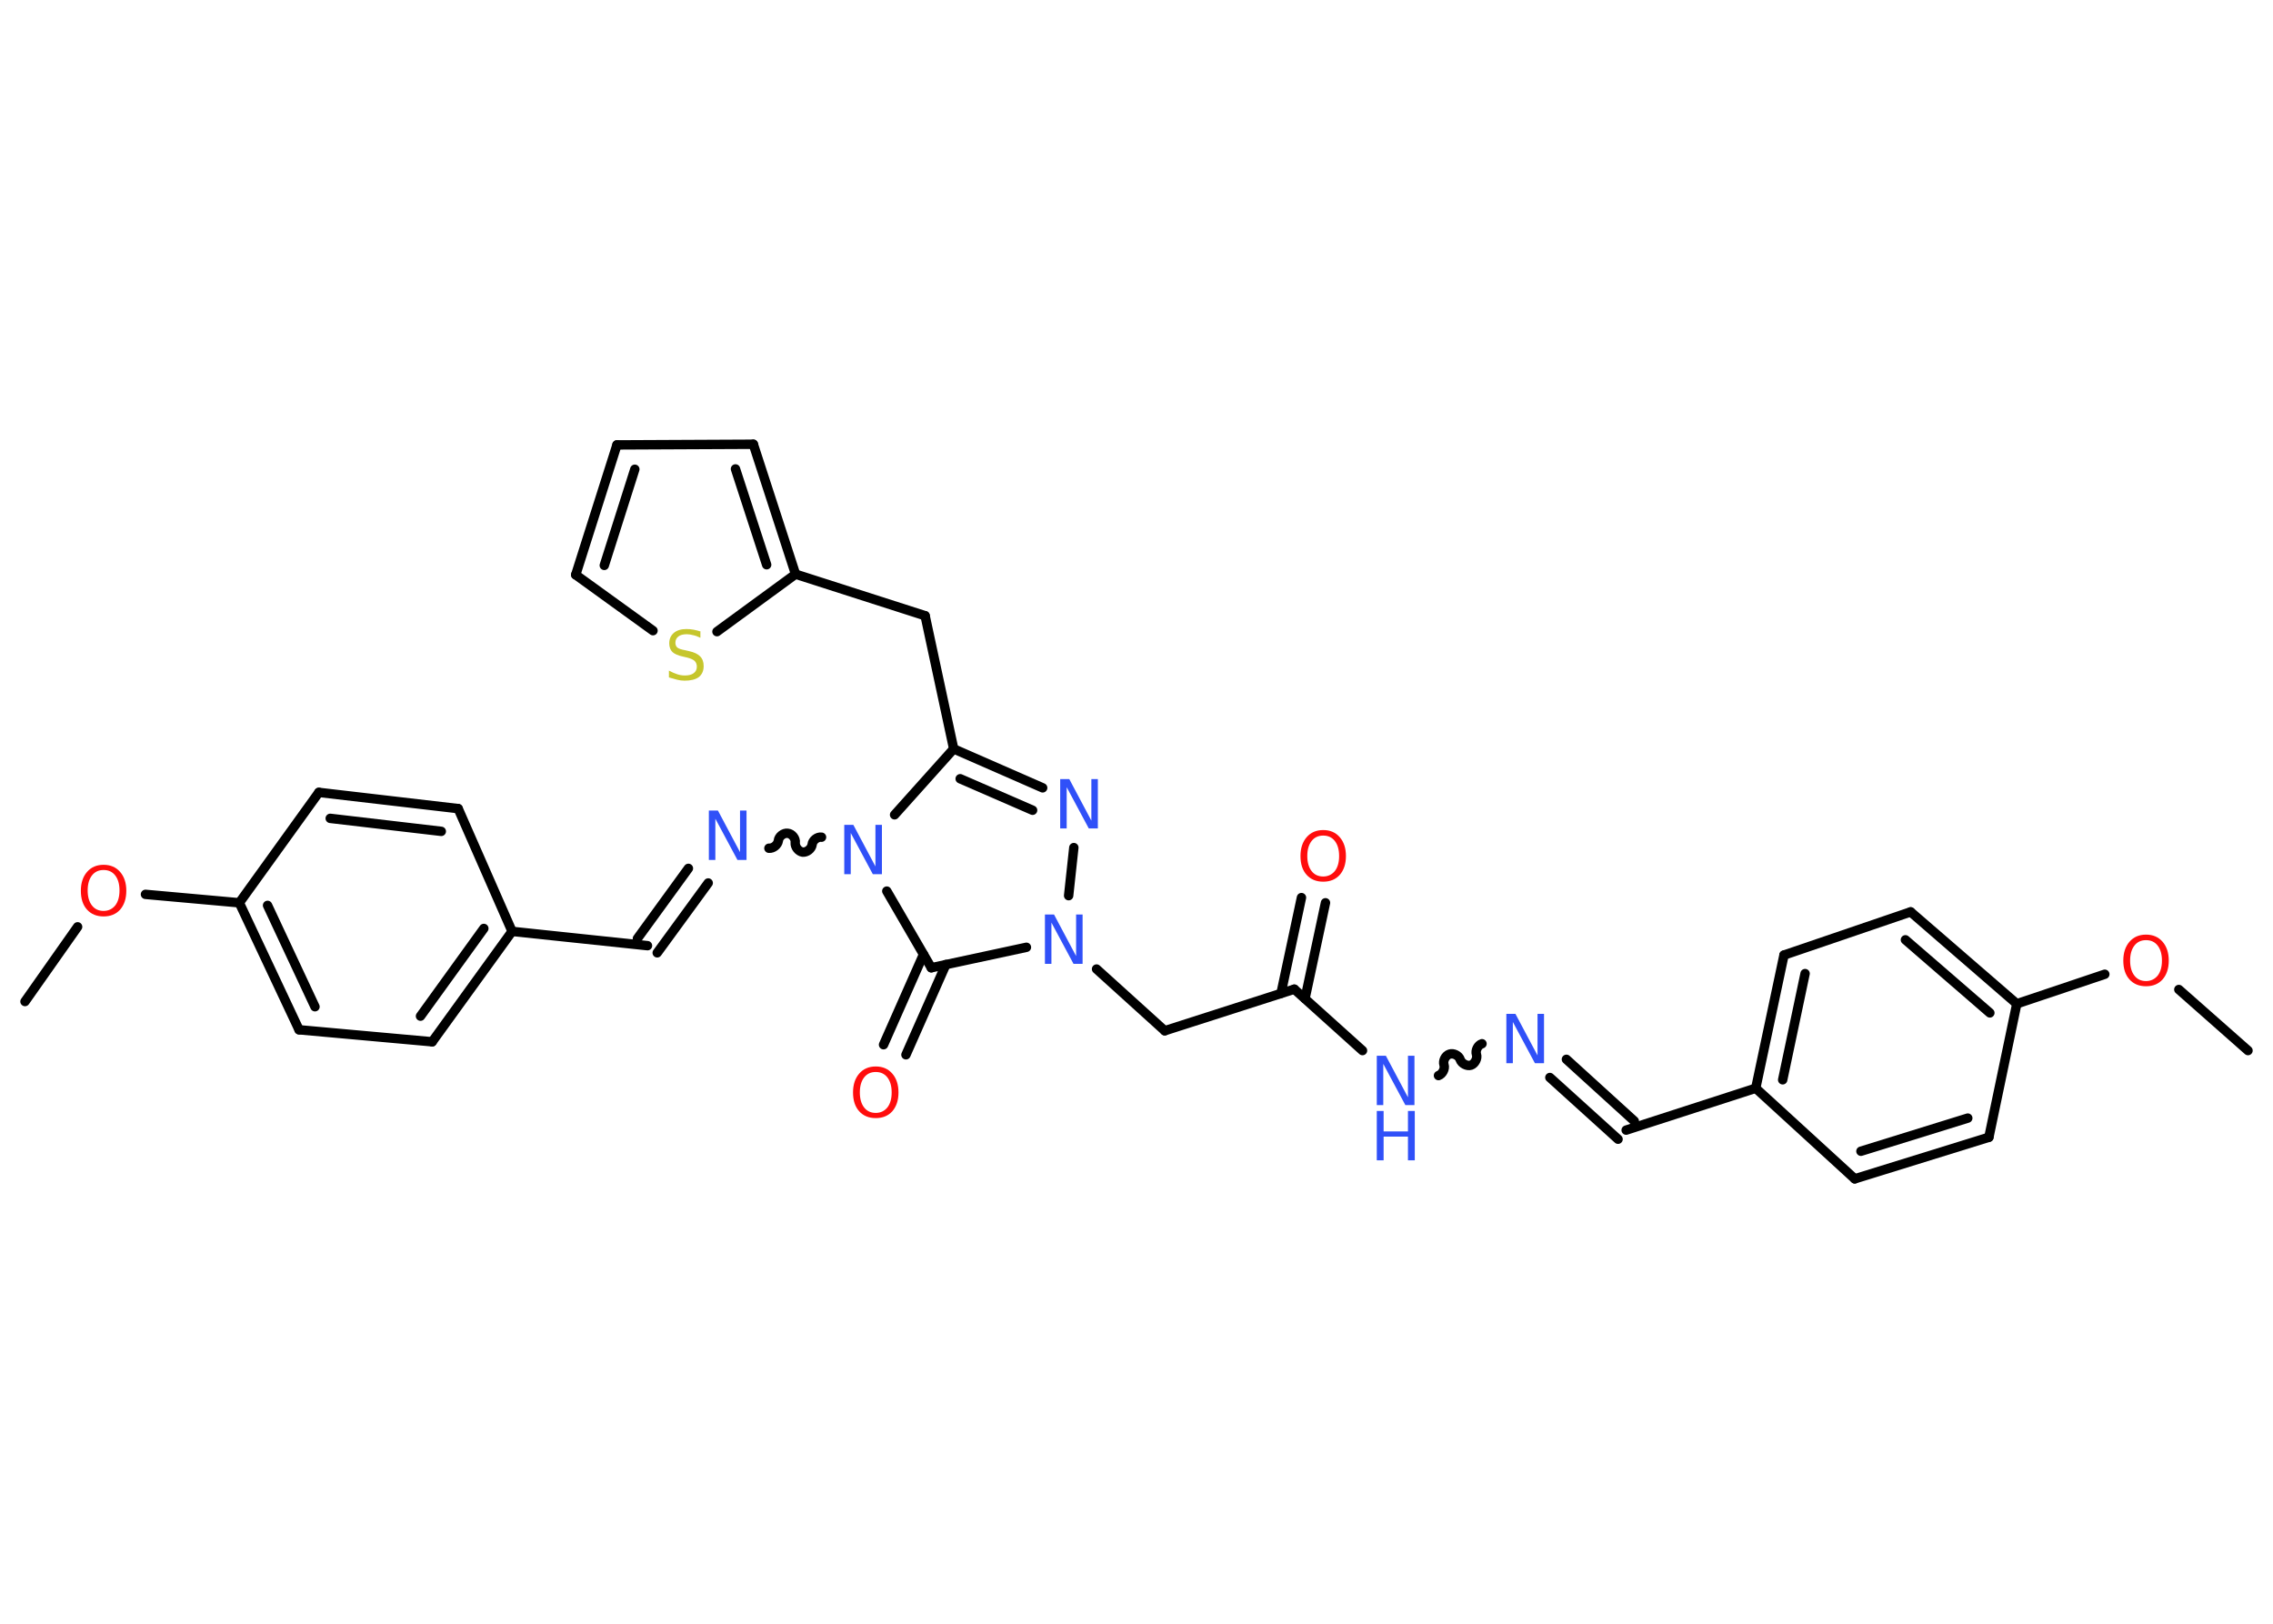<?xml version='1.0' encoding='UTF-8'?>
<!DOCTYPE svg PUBLIC "-//W3C//DTD SVG 1.1//EN" "http://www.w3.org/Graphics/SVG/1.1/DTD/svg11.dtd">
<svg version='1.2' xmlns='http://www.w3.org/2000/svg' xmlns:xlink='http://www.w3.org/1999/xlink' width='70.0mm' height='50.0mm' viewBox='0 0 70.0 50.0'>
  <desc>Generated by the Chemistry Development Kit (http://github.com/cdk)</desc>
  <g stroke-linecap='round' stroke-linejoin='round' stroke='#000000' stroke-width='.29' fill='#3050F8'>
    <rect x='.0' y='.0' width='70.0' height='50.0' fill='#FFFFFF' stroke='none'/>
    <g id='mol1' class='mol'>
      <line id='mol1bnd1' class='bond' x1='69.23' y1='32.35' x2='67.1' y2='30.47'/>
      <line id='mol1bnd2' class='bond' x1='64.82' y1='30.0' x2='62.11' y2='30.91'/>
      <g id='mol1bnd3' class='bond'>
        <line x1='62.11' y1='30.91' x2='58.84' y2='28.08'/>
        <line x1='61.28' y1='31.19' x2='58.68' y2='28.94'/>
      </g>
      <line id='mol1bnd4' class='bond' x1='58.84' y1='28.08' x2='54.94' y2='29.41'/>
      <g id='mol1bnd5' class='bond'>
        <line x1='54.94' y1='29.41' x2='54.07' y2='33.51'/>
        <line x1='55.59' y1='29.98' x2='54.9' y2='33.25'/>
      </g>
      <line id='mol1bnd6' class='bond' x1='54.07' y1='33.51' x2='50.08' y2='34.8'/>
      <g id='mol1bnd7' class='bond'>
        <line x1='49.83' y1='35.08' x2='47.73' y2='33.18'/>
        <line x1='50.33' y1='34.52' x2='48.24' y2='32.62'/>
      </g>
      <path id='mol1bnd8' class='bond' d='M44.3 33.12c.12 -.04 .21 -.21 .17 -.33c-.04 -.12 .04 -.29 .17 -.33c.12 -.04 .29 .04 .33 .17c.04 .12 .21 .21 .33 .17c.12 -.04 .21 -.21 .17 -.33c-.04 -.12 .04 -.29 .17 -.33' fill='none' stroke='#000000' stroke-width='.29'/>
      <line id='mol1bnd9' class='bond' x1='41.96' y1='32.35' x2='39.86' y2='30.46'/>
      <g id='mol1bnd10' class='bond'>
        <line x1='39.45' y1='30.59' x2='40.08' y2='27.64'/>
        <line x1='40.19' y1='30.75' x2='40.82' y2='27.8'/>
      </g>
      <line id='mol1bnd11' class='bond' x1='39.86' y1='30.46' x2='35.87' y2='31.74'/>
      <line id='mol1bnd12' class='bond' x1='35.87' y1='31.74' x2='33.77' y2='29.84'/>
      <line id='mol1bnd13' class='bond' x1='32.91' y1='27.58' x2='33.07' y2='26.1'/>
      <g id='mol1bnd14' class='bond'>
        <line x1='32.11' y1='24.26' x2='29.37' y2='23.06'/>
        <line x1='31.8' y1='24.95' x2='29.57' y2='23.98'/>
      </g>
      <line id='mol1bnd15' class='bond' x1='29.37' y1='23.06' x2='28.49' y2='18.96'/>
      <line id='mol1bnd16' class='bond' x1='28.49' y1='18.96' x2='24.5' y2='17.68'/>
      <g id='mol1bnd17' class='bond'>
        <line x1='24.5' y1='17.68' x2='23.2' y2='13.68'/>
        <line x1='23.61' y1='17.39' x2='22.65' y2='14.44'/>
      </g>
      <line id='mol1bnd18' class='bond' x1='23.2' y1='13.68' x2='19.0' y2='13.7'/>
      <g id='mol1bnd19' class='bond'>
        <line x1='19.0' y1='13.7' x2='17.73' y2='17.7'/>
        <line x1='19.55' y1='14.45' x2='18.61' y2='17.41'/>
      </g>
      <line id='mol1bnd20' class='bond' x1='17.73' y1='17.7' x2='20.11' y2='19.42'/>
      <line id='mol1bnd21' class='bond' x1='24.5' y1='17.68' x2='22.08' y2='19.45'/>
      <line id='mol1bnd22' class='bond' x1='29.37' y1='23.06' x2='27.55' y2='25.09'/>
      <path id='mol1bnd23' class='bond' d='M23.68 26.12c.13 .01 .27 -.1 .29 -.23c.01 -.13 .16 -.25 .29 -.23c.13 .01 .25 .16 .23 .29c-.01 .13 .1 .27 .23 .29c.13 .01 .27 -.1 .29 -.23c.01 -.13 .16 -.25 .29 -.23' fill='none' stroke='#000000' stroke-width='.29'/>
      <g id='mol1bnd24' class='bond'>
        <line x1='21.81' y1='27.19' x2='20.24' y2='29.34'/>
        <line x1='21.2' y1='26.74' x2='19.63' y2='28.9'/>
      </g>
      <line id='mol1bnd25' class='bond' x1='19.94' y1='29.12' x2='15.77' y2='28.68'/>
      <g id='mol1bnd26' class='bond'>
        <line x1='13.31' y1='32.08' x2='15.77' y2='28.68'/>
        <line x1='12.95' y1='31.29' x2='14.9' y2='28.59'/>
      </g>
      <line id='mol1bnd27' class='bond' x1='13.31' y1='32.08' x2='9.21' y2='31.71'/>
      <g id='mol1bnd28' class='bond'>
        <line x1='7.37' y1='27.8' x2='9.21' y2='31.71'/>
        <line x1='8.24' y1='27.88' x2='9.7' y2='31.0'/>
      </g>
      <line id='mol1bnd29' class='bond' x1='7.37' y1='27.8' x2='4.48' y2='27.54'/>
      <line id='mol1bnd30' class='bond' x1='2.39' y1='28.54' x2='.77' y2='30.84'/>
      <line id='mol1bnd31' class='bond' x1='7.37' y1='27.8' x2='9.82' y2='24.4'/>
      <g id='mol1bnd32' class='bond'>
        <line x1='14.11' y1='24.9' x2='9.82' y2='24.4'/>
        <line x1='13.59' y1='25.6' x2='10.17' y2='25.2'/>
      </g>
      <line id='mol1bnd33' class='bond' x1='15.77' y1='28.68' x2='14.11' y2='24.9'/>
      <line id='mol1bnd34' class='bond' x1='27.31' y1='27.44' x2='28.68' y2='29.8'/>
      <line id='mol1bnd35' class='bond' x1='31.61' y1='29.17' x2='28.68' y2='29.8'/>
      <g id='mol1bnd36' class='bond'>
        <line x1='29.13' y1='29.7' x2='27.9' y2='32.48'/>
        <line x1='28.44' y1='29.39' x2='27.21' y2='32.17'/>
      </g>
      <line id='mol1bnd37' class='bond' x1='54.07' y1='33.51' x2='57.12' y2='36.3'/>
      <g id='mol1bnd38' class='bond'>
        <line x1='57.12' y1='36.3' x2='61.25' y2='35.02'/>
        <line x1='57.31' y1='35.45' x2='60.6' y2='34.43'/>
      </g>
      <line id='mol1bnd39' class='bond' x1='62.11' y1='30.91' x2='61.25' y2='35.02'/>
      <path id='mol1atm2' class='atom' d='M66.09 28.95q-.23 .0 -.36 .17q-.13 .17 -.13 .46q.0 .29 .13 .46q.13 .17 .36 .17q.22 .0 .36 -.17q.13 -.17 .13 -.46q.0 -.29 -.13 -.46q-.13 -.17 -.36 -.17zM66.09 28.78q.32 .0 .51 .22q.19 .22 .19 .58q.0 .36 -.19 .58q-.19 .21 -.51 .21q-.32 .0 -.51 -.21q-.19 -.21 -.19 -.58q.0 -.36 .19 -.58q.19 -.22 .51 -.22z' stroke='none' fill='#FF0D0D'/>
      <path id='mol1atm8' class='atom' d='M46.39 31.22h.28l.68 1.28v-1.28h.2v1.52h-.28l-.68 -1.27v1.27h-.2v-1.52z' stroke='none'/>
      <g id='mol1atm9' class='atom'>
        <path d='M42.4 32.51h.28l.68 1.28v-1.28h.2v1.52h-.28l-.68 -1.27v1.27h-.2v-1.52z' stroke='none'/>
        <path d='M42.4 34.21h.21v.63h.75v-.63h.21v1.52h-.21v-.73h-.75v.73h-.21v-1.52z' stroke='none'/>
      </g>
      <path id='mol1atm11' class='atom' d='M40.75 25.73q-.23 .0 -.36 .17q-.13 .17 -.13 .46q.0 .29 .13 .46q.13 .17 .36 .17q.22 .0 .36 -.17q.13 -.17 .13 -.46q.0 -.29 -.13 -.46q-.13 -.17 -.36 -.17zM40.75 25.56q.32 .0 .51 .22q.19 .22 .19 .58q.0 .36 -.19 .58q-.19 .21 -.51 .21q-.32 .0 -.51 -.21q-.19 -.21 -.19 -.58q.0 -.36 .19 -.58q.19 -.22 .51 -.22z' stroke='none' fill='#FF0D0D'/>
      <path id='mol1atm13' class='atom' d='M32.18 28.16h.28l.68 1.28v-1.28h.2v1.52h-.28l-.68 -1.27v1.27h-.2v-1.52z' stroke='none'/>
      <path id='mol1atm14' class='atom' d='M32.65 23.99h.28l.68 1.28v-1.28h.2v1.52h-.28l-.68 -1.27v1.27h-.2v-1.52z' stroke='none'/>
      <path id='mol1atm21' class='atom' d='M21.57 19.44v.2q-.12 -.06 -.22 -.08q-.1 -.03 -.2 -.03q-.17 .0 -.26 .07q-.09 .07 -.09 .19q.0 .1 .06 .15q.06 .05 .23 .08l.13 .03q.23 .05 .34 .16q.11 .11 .11 .3q.0 .22 -.15 .34q-.15 .11 -.44 .11q-.11 .0 -.23 -.03q-.12 -.03 -.25 -.07v-.21q.13 .07 .25 .11q.12 .04 .24 .04q.18 .0 .27 -.07q.1 -.07 .1 -.2q.0 -.11 -.07 -.18q-.07 -.06 -.22 -.1l-.13 -.03q-.23 -.05 -.33 -.14q-.1 -.1 -.1 -.27q.0 -.2 .14 -.32q.14 -.12 .39 -.12q.11 .0 .22 .02q.11 .02 .23 .06z' stroke='none' fill='#C6C62C'/>
      <path id='mol1atm22' class='atom' d='M26.0 25.4h.28l.68 1.28v-1.28h.2v1.52h-.28l-.68 -1.27v1.27h-.2v-1.52z' stroke='none'/>
      <path id='mol1atm23' class='atom' d='M21.83 24.96h.28l.68 1.28v-1.28h.2v1.52h-.28l-.68 -1.27v1.27h-.2v-1.52z' stroke='none'/>
      <path id='mol1atm29' class='atom' d='M3.19 26.79q-.23 .0 -.36 .17q-.13 .17 -.13 .46q.0 .29 .13 .46q.13 .17 .36 .17q.22 .0 .36 -.17q.13 -.17 .13 -.46q.0 -.29 -.13 -.46q-.13 -.17 -.36 -.17zM3.19 26.63q.32 .0 .51 .22q.19 .22 .19 .58q.0 .36 -.19 .58q-.19 .21 -.51 .21q-.32 .0 -.51 -.21q-.19 -.21 -.19 -.58q.0 -.36 .19 -.58q.19 -.22 .51 -.22z' stroke='none' fill='#FF0D0D'/>
      <path id='mol1atm34' class='atom' d='M26.97 33.01q-.23 .0 -.36 .17q-.13 .17 -.13 .46q.0 .29 .13 .46q.13 .17 .36 .17q.22 .0 .36 -.17q.13 -.17 .13 -.46q.0 -.29 -.13 -.46q-.13 -.17 -.36 -.17zM26.97 32.84q.32 .0 .51 .22q.19 .22 .19 .58q.0 .36 -.19 .58q-.19 .21 -.51 .21q-.32 .0 -.51 -.21q-.19 -.21 -.19 -.58q.0 -.36 .19 -.58q.19 -.22 .51 -.22z' stroke='none' fill='#FF0D0D'/>
    </g>
  </g>
</svg>
